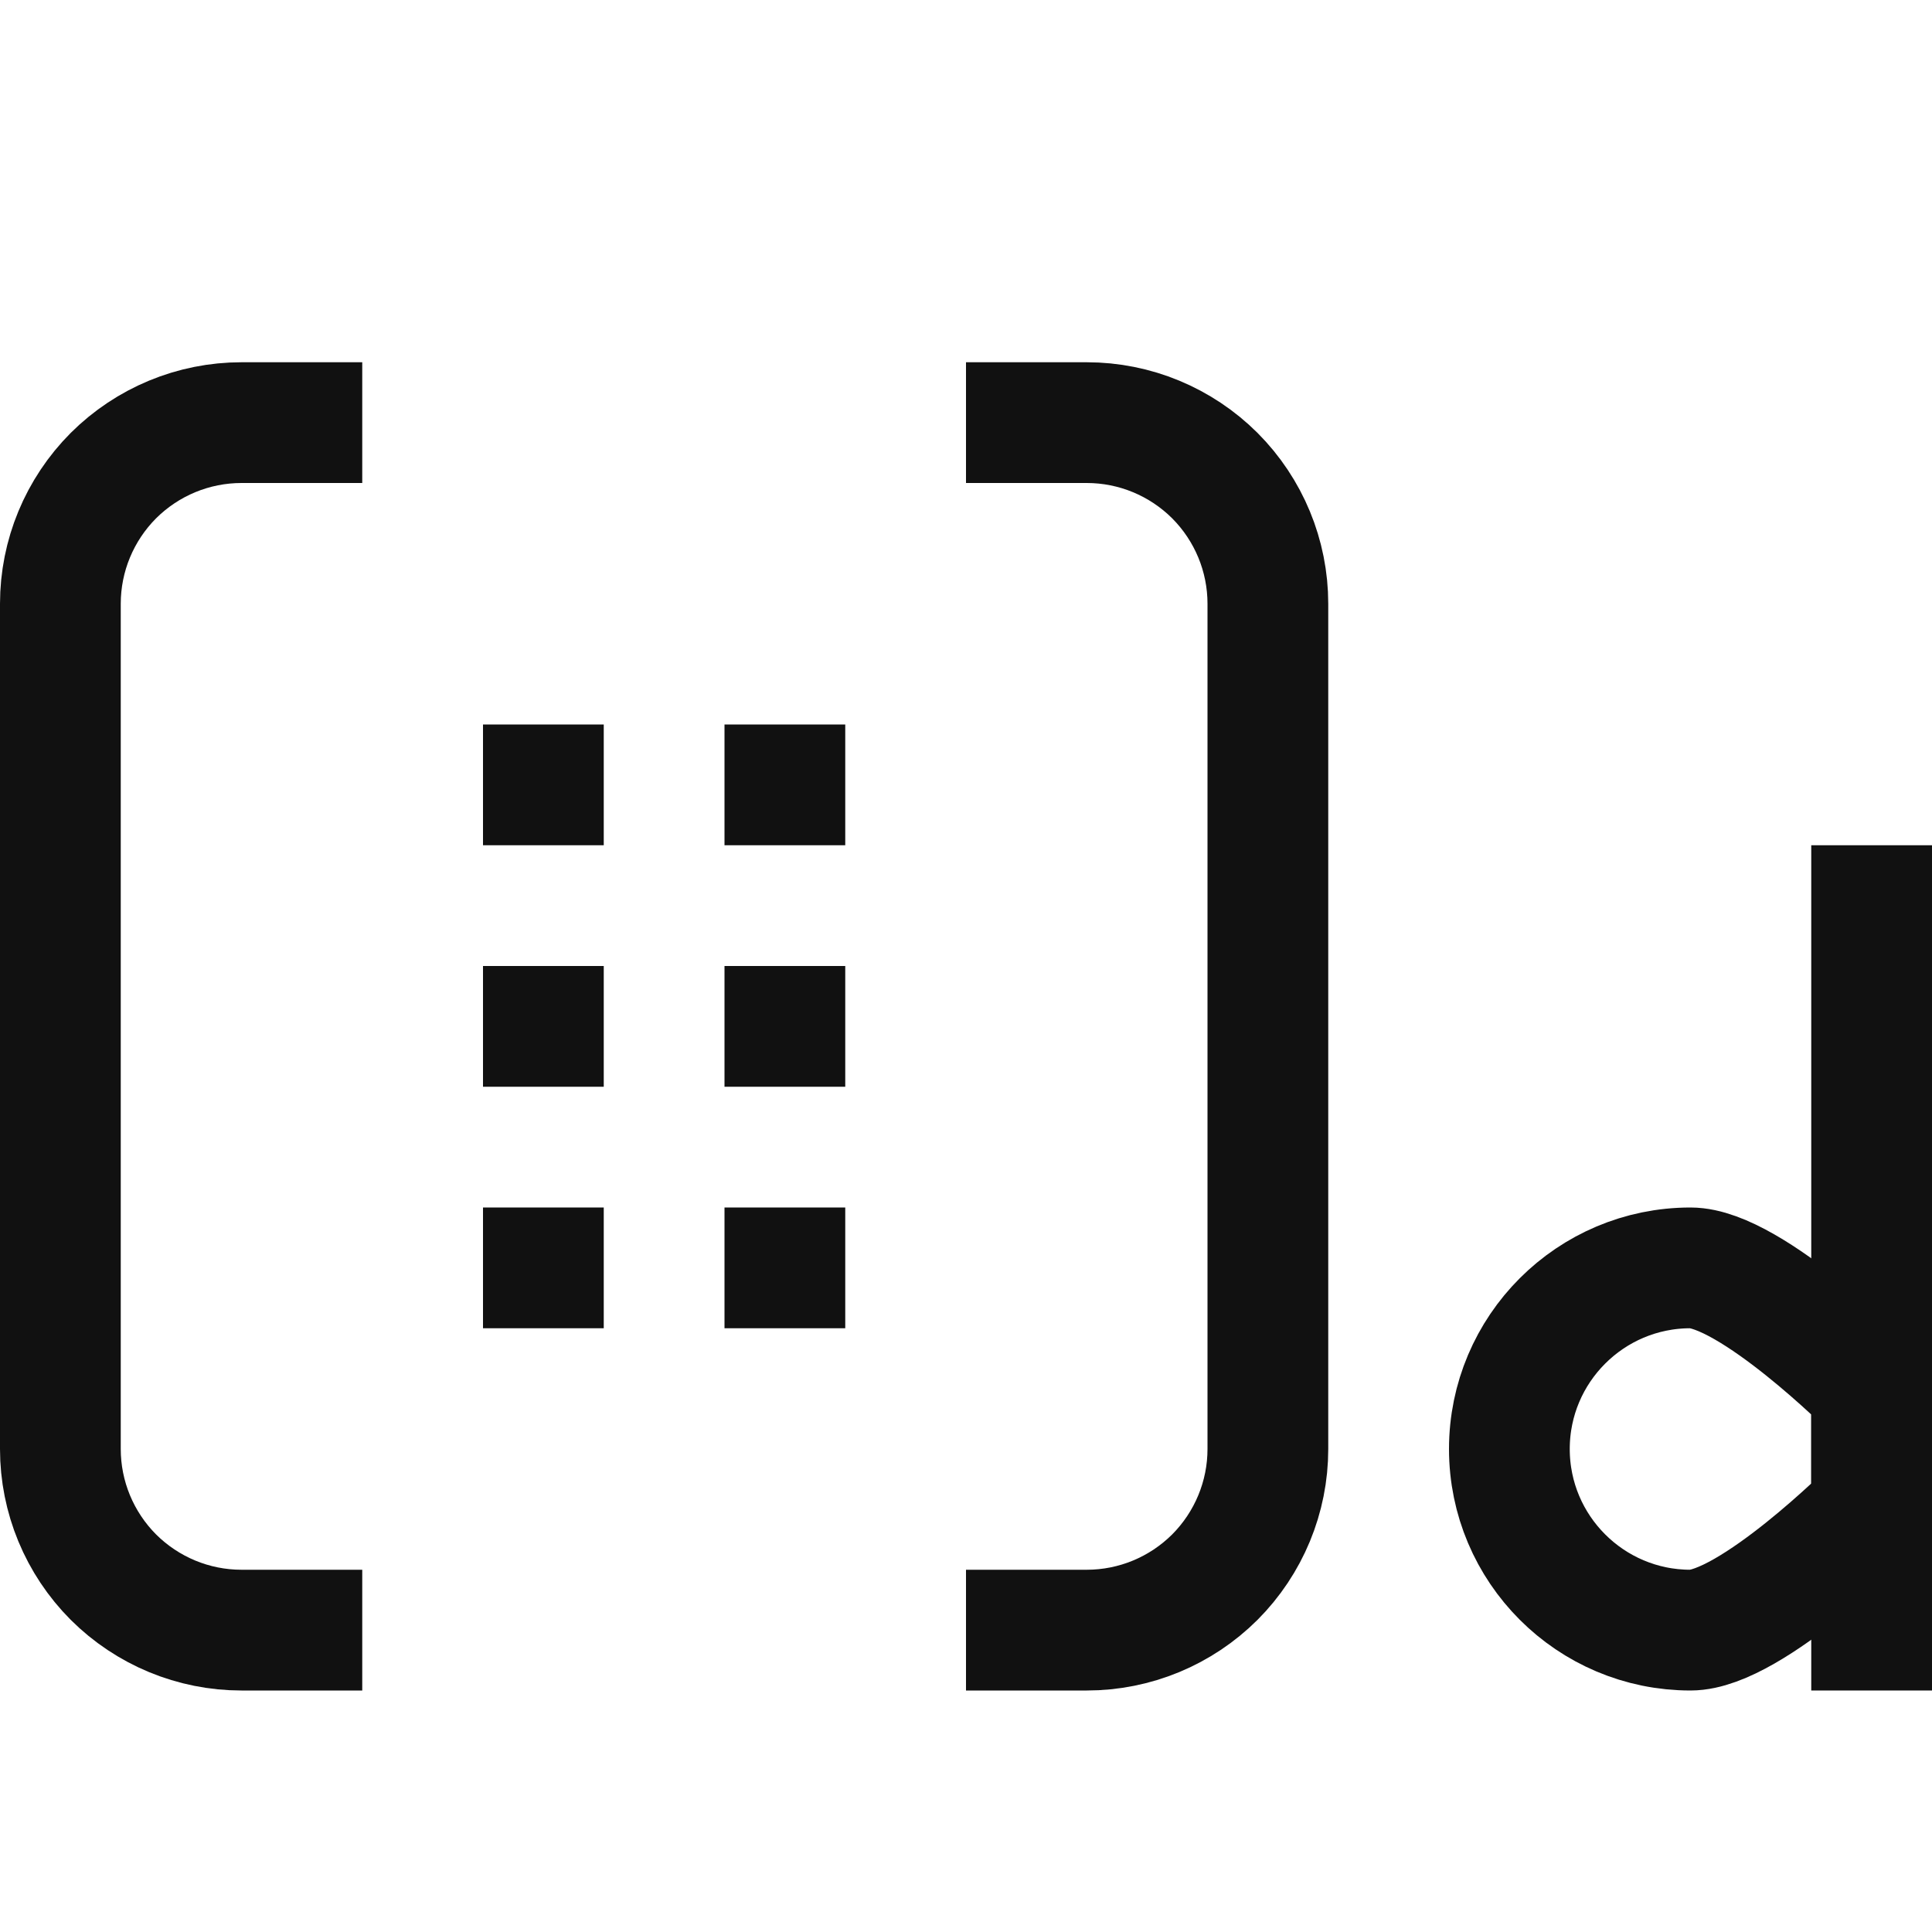 <?xml version="1.0" encoding="UTF-8" standalone="no"?><!DOCTYPE svg PUBLIC "-//W3C//DTD SVG 1.1//EN" "http://www.w3.org/Graphics/SVG/1.1/DTD/svg11.dtd"><svg width="16px" height="16px" version="1.1" xmlns="http://www.w3.org/2000/svg" xmlns:xlink="http://www.w3.org/1999/xlink" xml:space="preserve" xmlns:serif="http://www.serif.com/" style="fill-rule:evenodd;clip-rule:evenodd;stroke-miterlimit:2;"><rect id="type_dmat2x3" x="0" y="0" width="16" height="16" style="fill:none;"/><clipPath id="_clip1"><rect x="0" y="0" width="16" height="16"/></clipPath><g clip-path="url(#_clip1)"><path d="M3,3.5l-1,0c-0.398,0 -0.779,0.158 -1.061,0.439c-0.281,0.282 -0.439,0.663 -0.439,1.061c0,1.888 0,5.112 0,7c-0,0.398 0.158,0.779 0.439,1.061c0.282,0.281 0.663,0.439 1.061,0.439c0.531,0 1,0 1,0" style="fill:none;stroke:rgb(17,17,17);stroke-width:1px;"/><path d="M8,3.5l1,0c0.398,0 0.779,0.158 1.061,0.439c0.281,0.282 0.439,0.663 0.439,1.061c0,1.888 0,5.112 0,7c0,0.398 -0.158,0.779 -0.439,1.061c-0.282,0.281 -0.663,0.439 -1.061,0.439c-0.531,0 -1,0 -1,0" style="fill:none;stroke:rgb(17,17,17);stroke-width:1px;"/><path d="M5,7l-1,0l0,-1l1,0l0,1Z" style="fill:rgb(17,17,17);"/><path d="M7,7l-1,0l0,-1l1,0l0,1Z" style="fill:rgb(17,17,17);"/><path d="M5,9l-1,0l0,-1l1,0l0,1Z" style="fill:rgb(17,17,17);"/><path d="M7,9l-1,0l0,-1l1,0l0,1Z" style="fill:rgb(17,17,17);"/><path d="M5,11l-1,0l0,-1l1,0l0,1Z" style="fill:rgb(17,17,17);"/><path d="M7,11l-1,0l0,-1l1,0l0,1Z" style="fill:rgb(17,17,17);"/><g><path d="M15.5,7.5l0,6" style="fill:none;stroke:rgb(17,17,17);stroke-width:1px;stroke-linecap:square;"/><path d="M14,10.5c-0.828,0 -1.5,0.672 -1.5,1.5c0,0.828 0.672,1.5 1.5,1.5c0.5,-0 1.5,-1 1.5,-1l0,-1c0,0 -1,-1 -1.5,-1Z" style="fill:none;stroke:rgb(17,17,17);stroke-width:1px;stroke-linecap:square;stroke-linejoin:round;"/></g></g></svg>